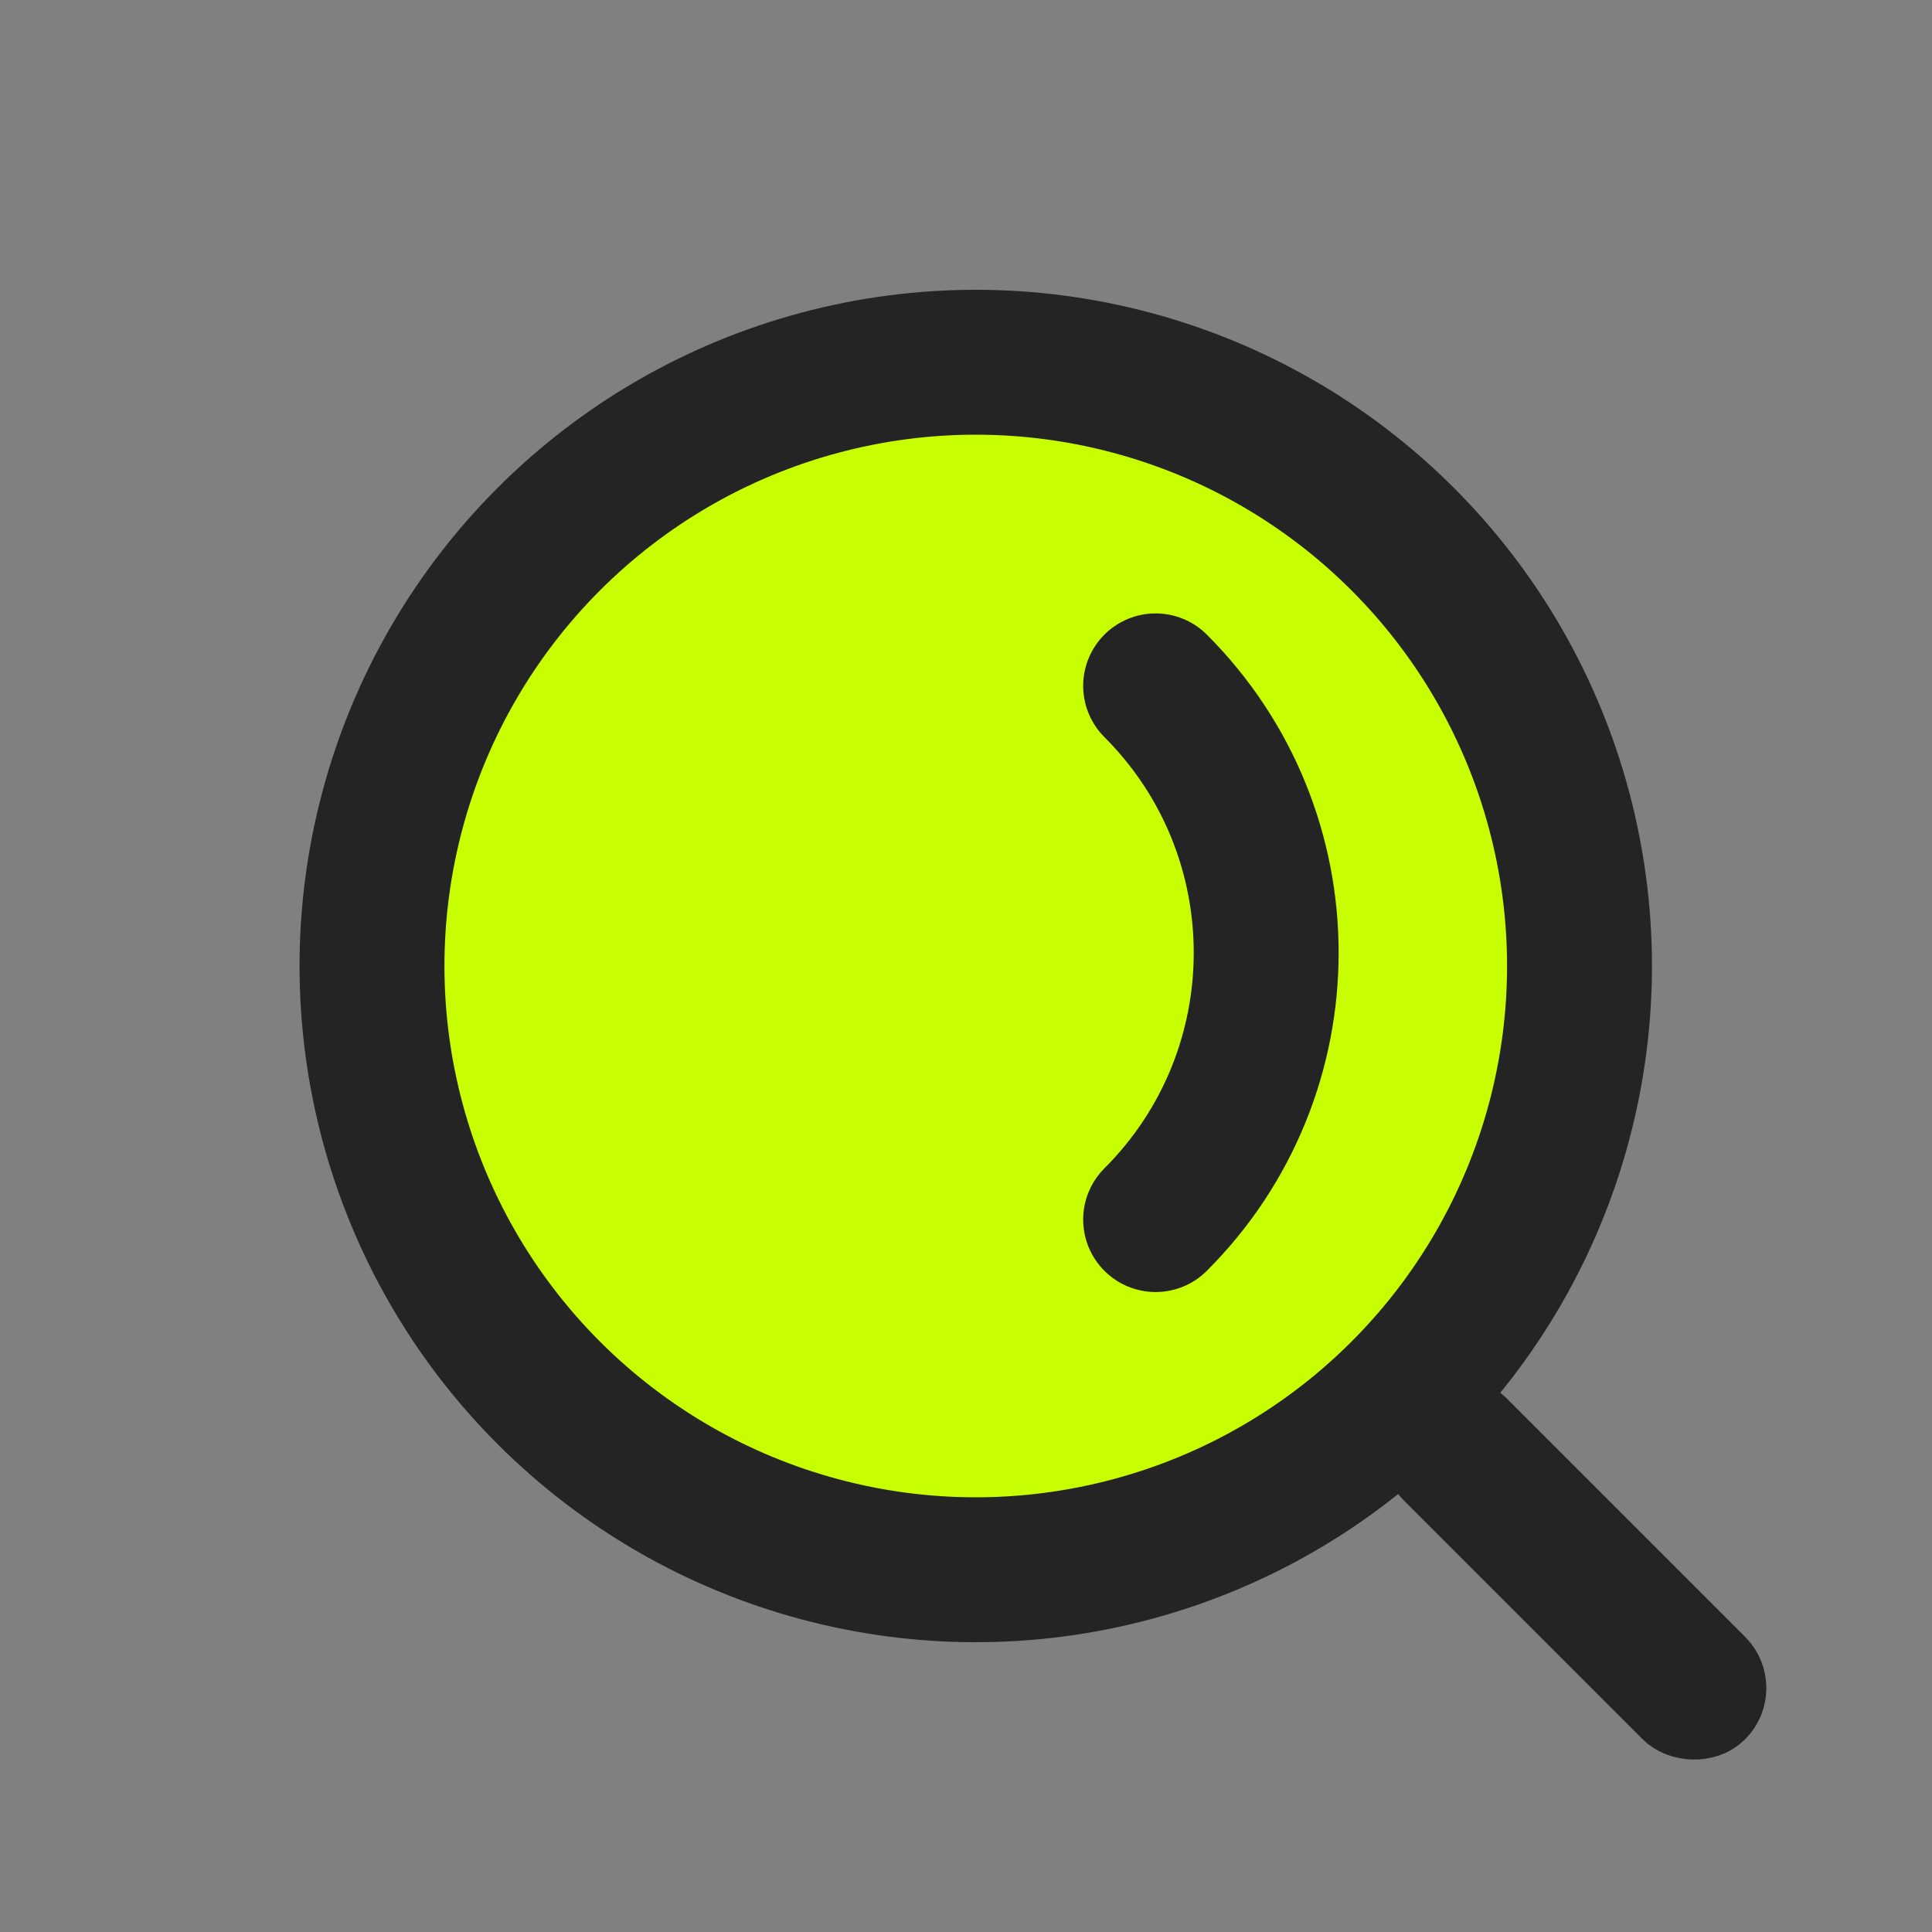 <svg width="20" height="20" viewBox="0 0 20 20" fill="none" xmlns="http://www.w3.org/2000/svg">
<rect x="0" y="0" width="20" height="20" fill="#808080" stroke="none"/>
<circle cx="10.101" cy="10" r="6.25" transform="rotate(-45 10.101 10)" fill="#C7FF02" stroke="#242424" stroke-width="1.5"/>
<path d="M11.963 7.1C13.489 8.626 13.489 11.099 11.963 12.625" stroke="#242424" stroke-width="1.5" stroke-linecap="round"/>
<rect x="14.53" y="15" width="0.75" height="4.25" rx="0.375" transform="rotate(-45 14.53 15)" fill="#D9D9D9" stroke="#242424" stroke-width="0.75"/>
</svg>

